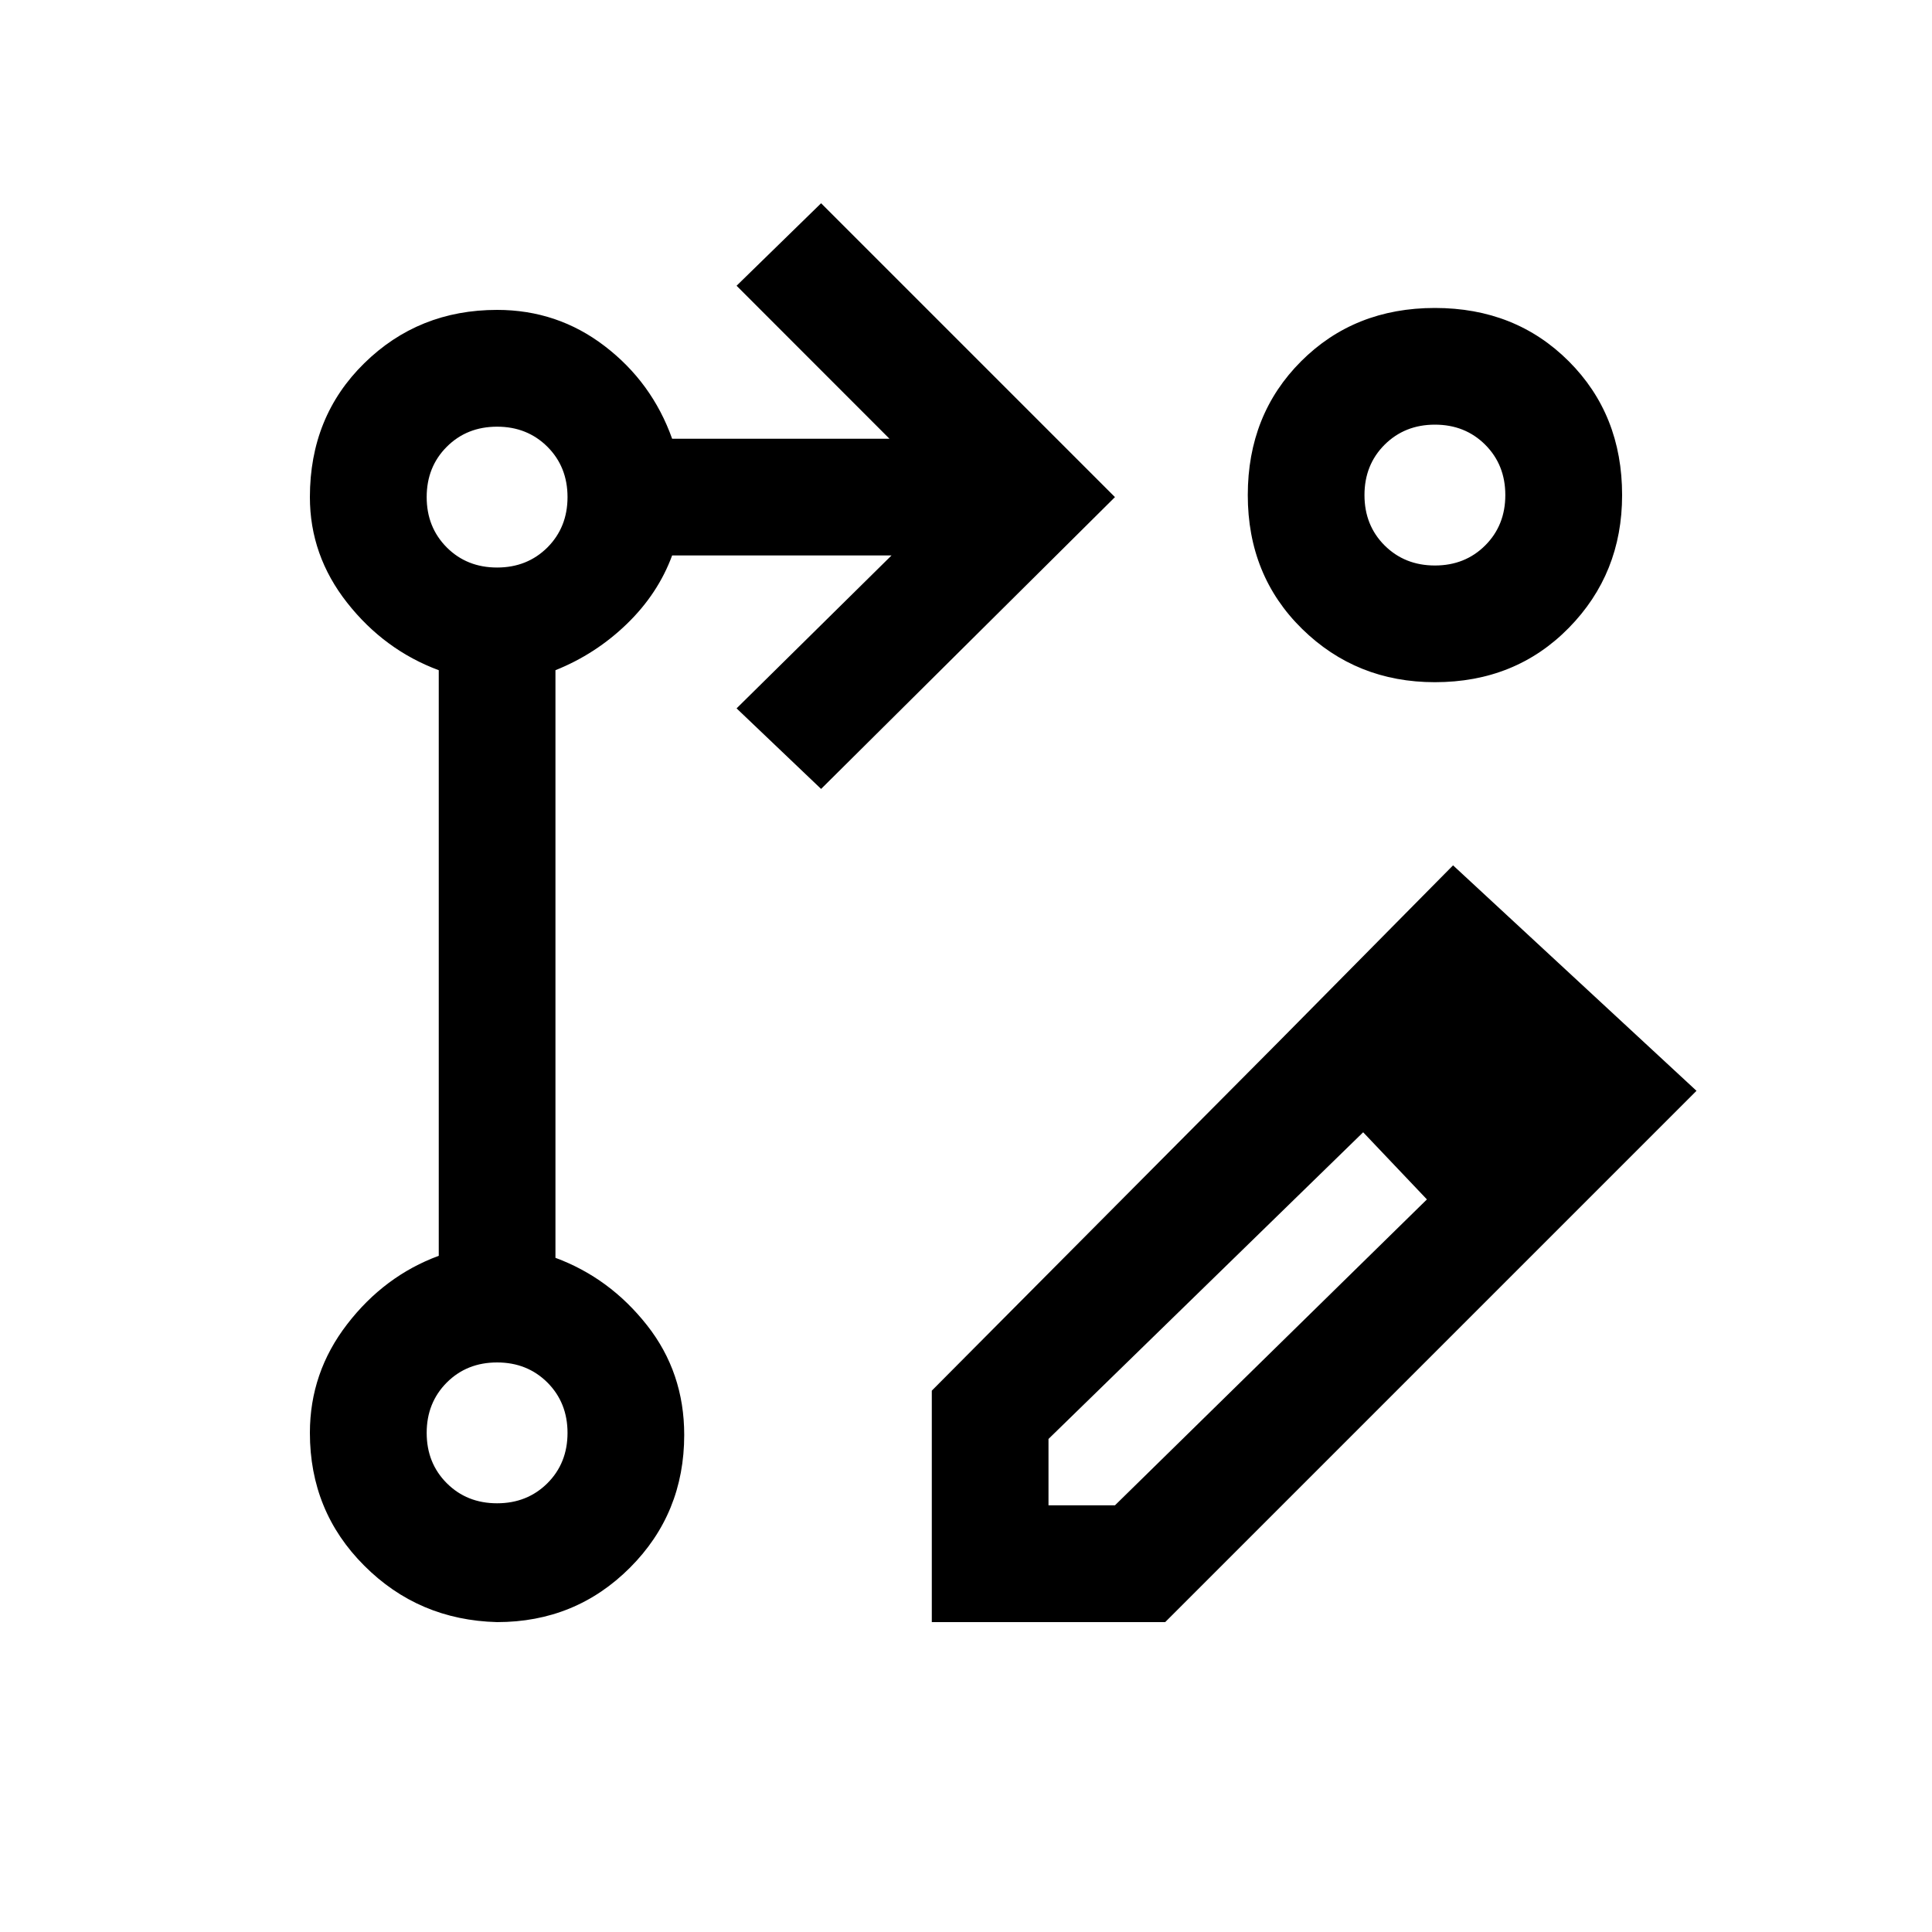 <svg xmlns="http://www.w3.org/2000/svg" height="20" width="20"><path d="m8.5 8.167-.875-.834L9.229 5.75H6.958q-.146.396-.468.708-.323.313-.74.48v6.083q.562.208.948.698.385.489.385 1.135 0 .813-.562 1.375-.563.563-1.375.563-.813-.021-1.375-.584-.563-.562-.563-1.375 0-.625.386-1.125.385-.5.948-.708V6.938q-.563-.209-.948-.698-.386-.49-.386-1.094 0-.834.563-1.386.562-.552 1.375-.552.625 0 1.114.375.49.375.698.959h2.25L7.625 2.958l.875-.854 3.042 3.042Zm6.354-4.979q.834 0 1.386.552.552.552.552 1.385 0 .813-.552 1.375t-1.386.562q-.812 0-1.375-.552-.562-.552-.562-1.385t.552-1.385q.552-.552 1.385-.552ZM5.146 15.562q.312 0 .521-.208.208-.208.208-.521 0-.312-.208-.521-.209-.208-.521-.208-.313 0-.521.208-.208.209-.208.521 0 .313.208.521.208.208.521.208Zm0-9.687q.312 0 .521-.208.208-.209.208-.521 0-.313-.208-.521-.209-.208-.521-.208-.313 0-.521.208-.208.208-.208.521 0 .312.208.521.208.208.521.208Zm9.708-.021q.313 0 .521-.208.208-.208.208-.521 0-.313-.208-.521-.208-.208-.521-.208-.312 0-.521.208-.208.208-.208.521 0 .313.208.521.209.208.521.208Zm-9.708 8.979Zm0-9.687Zm9.708-.021Zm-1.625 5.667.896.916-3.271 3.188v.687h.688l3.25-3.187.791.875-3.521 3.521H9.646v-2.396Zm2.354 2.479-2.354-2.479 1.813-1.834 2.52 2.334Z"/></svg>